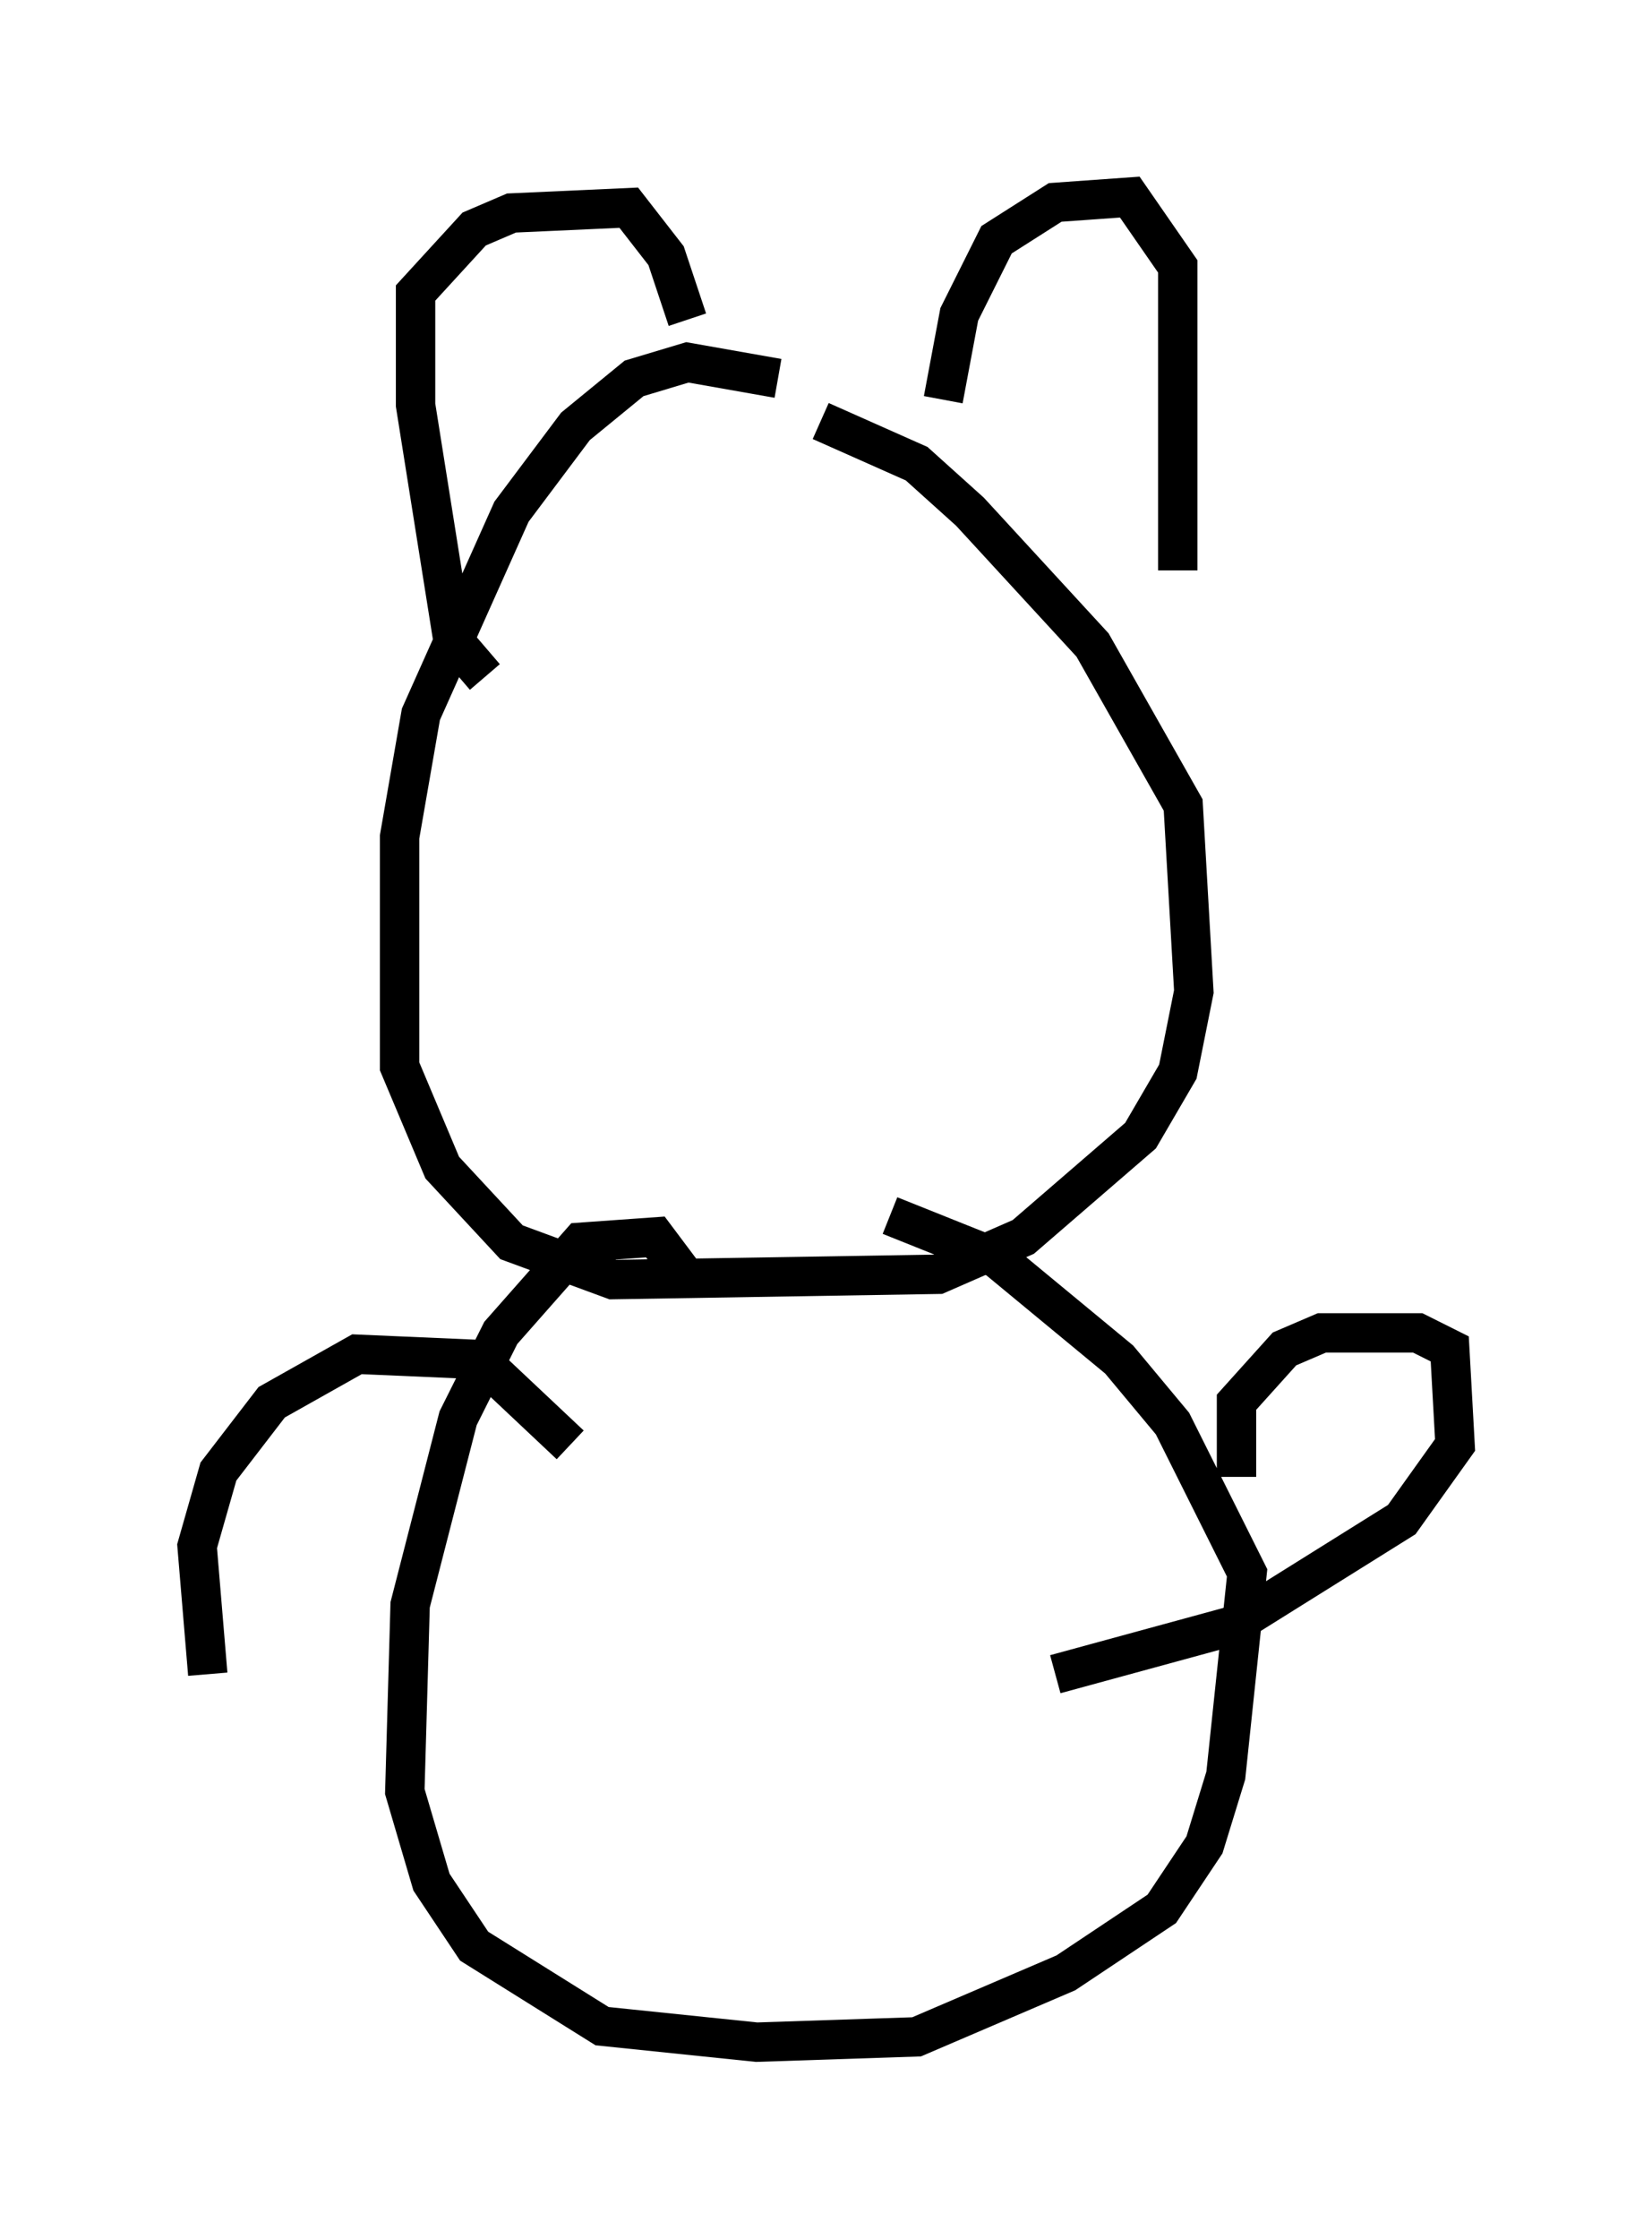 <?xml version="1.0" encoding="utf-8" ?>
<svg baseProfile="full" height="56.82" version="1.1" width="41.935" xmlns="http://www.w3.org/2000/svg" xmlns:ev="http://www.w3.org/2001/xml-events" xmlns:xlink="http://www.w3.org/1999/xlink"><defs /><rect fill="white" height="56.82" width="41.935" x="0" y="0" /><path d="M20.967, 12.172 m-1.218, -2.571 l-2.3, -0.406 -1.353, 0.406 l-1.488, 1.218 -1.624, 2.165 l-2.3, 5.142 -0.541, 3.112 l0.0, 5.819 1.083, 2.571 l1.759, 1.894 2.571, 0.947 l8.254, -0.135 2.165, -0.947 l2.977, -2.571 0.947, -1.624 l0.406, -2.03 -0.271, -4.736 l-2.3, -4.059 -3.112, -3.383 l-1.353, -1.218 -2.436, -1.083 m-8.525, 6.495 l-0.812, -0.947 -0.947, -5.954 l0.0, -2.842 1.488, -1.624 l0.947, -0.406 2.977, -0.135 l0.947, 1.218 0.541, 1.624 m6.495, 2.03 l0.406, -2.165 0.947, -1.894 l1.488, -0.947 1.894, -0.135 l1.218, 1.759 0.0, 7.713 m-12.449, 17.997 l-0.812, -1.083 -1.894, 0.135 l-2.03, 2.3 -1.083, 2.165 l-1.218, 4.736 -0.135, 4.736 l0.677, 2.3 1.083, 1.624 l3.248, 2.03 3.924, 0.406 l4.059, -0.135 3.789, -1.624 l2.436, -1.624 1.083, -1.624 l0.541, -1.759 0.541, -5.142 l-1.894, -3.789 -1.353, -1.624 l-3.112, -2.571 -2.706, -1.083 m8.796, 6.631 l0.0, -1.894 1.218, -1.353 l0.947, -0.406 2.436, 0.0 l0.812, 0.406 0.135, 2.436 l-1.353, 1.894 -4.33, 2.706 l-4.465, 1.218 m-12.314, -5.819 l-2.3, -2.165 -3.112, -0.135 l-2.165, 1.218 -1.353, 1.759 l-0.541, 1.894 0.271, 3.248 " fill="none" stroke="black" stroke-width="1" /></svg>